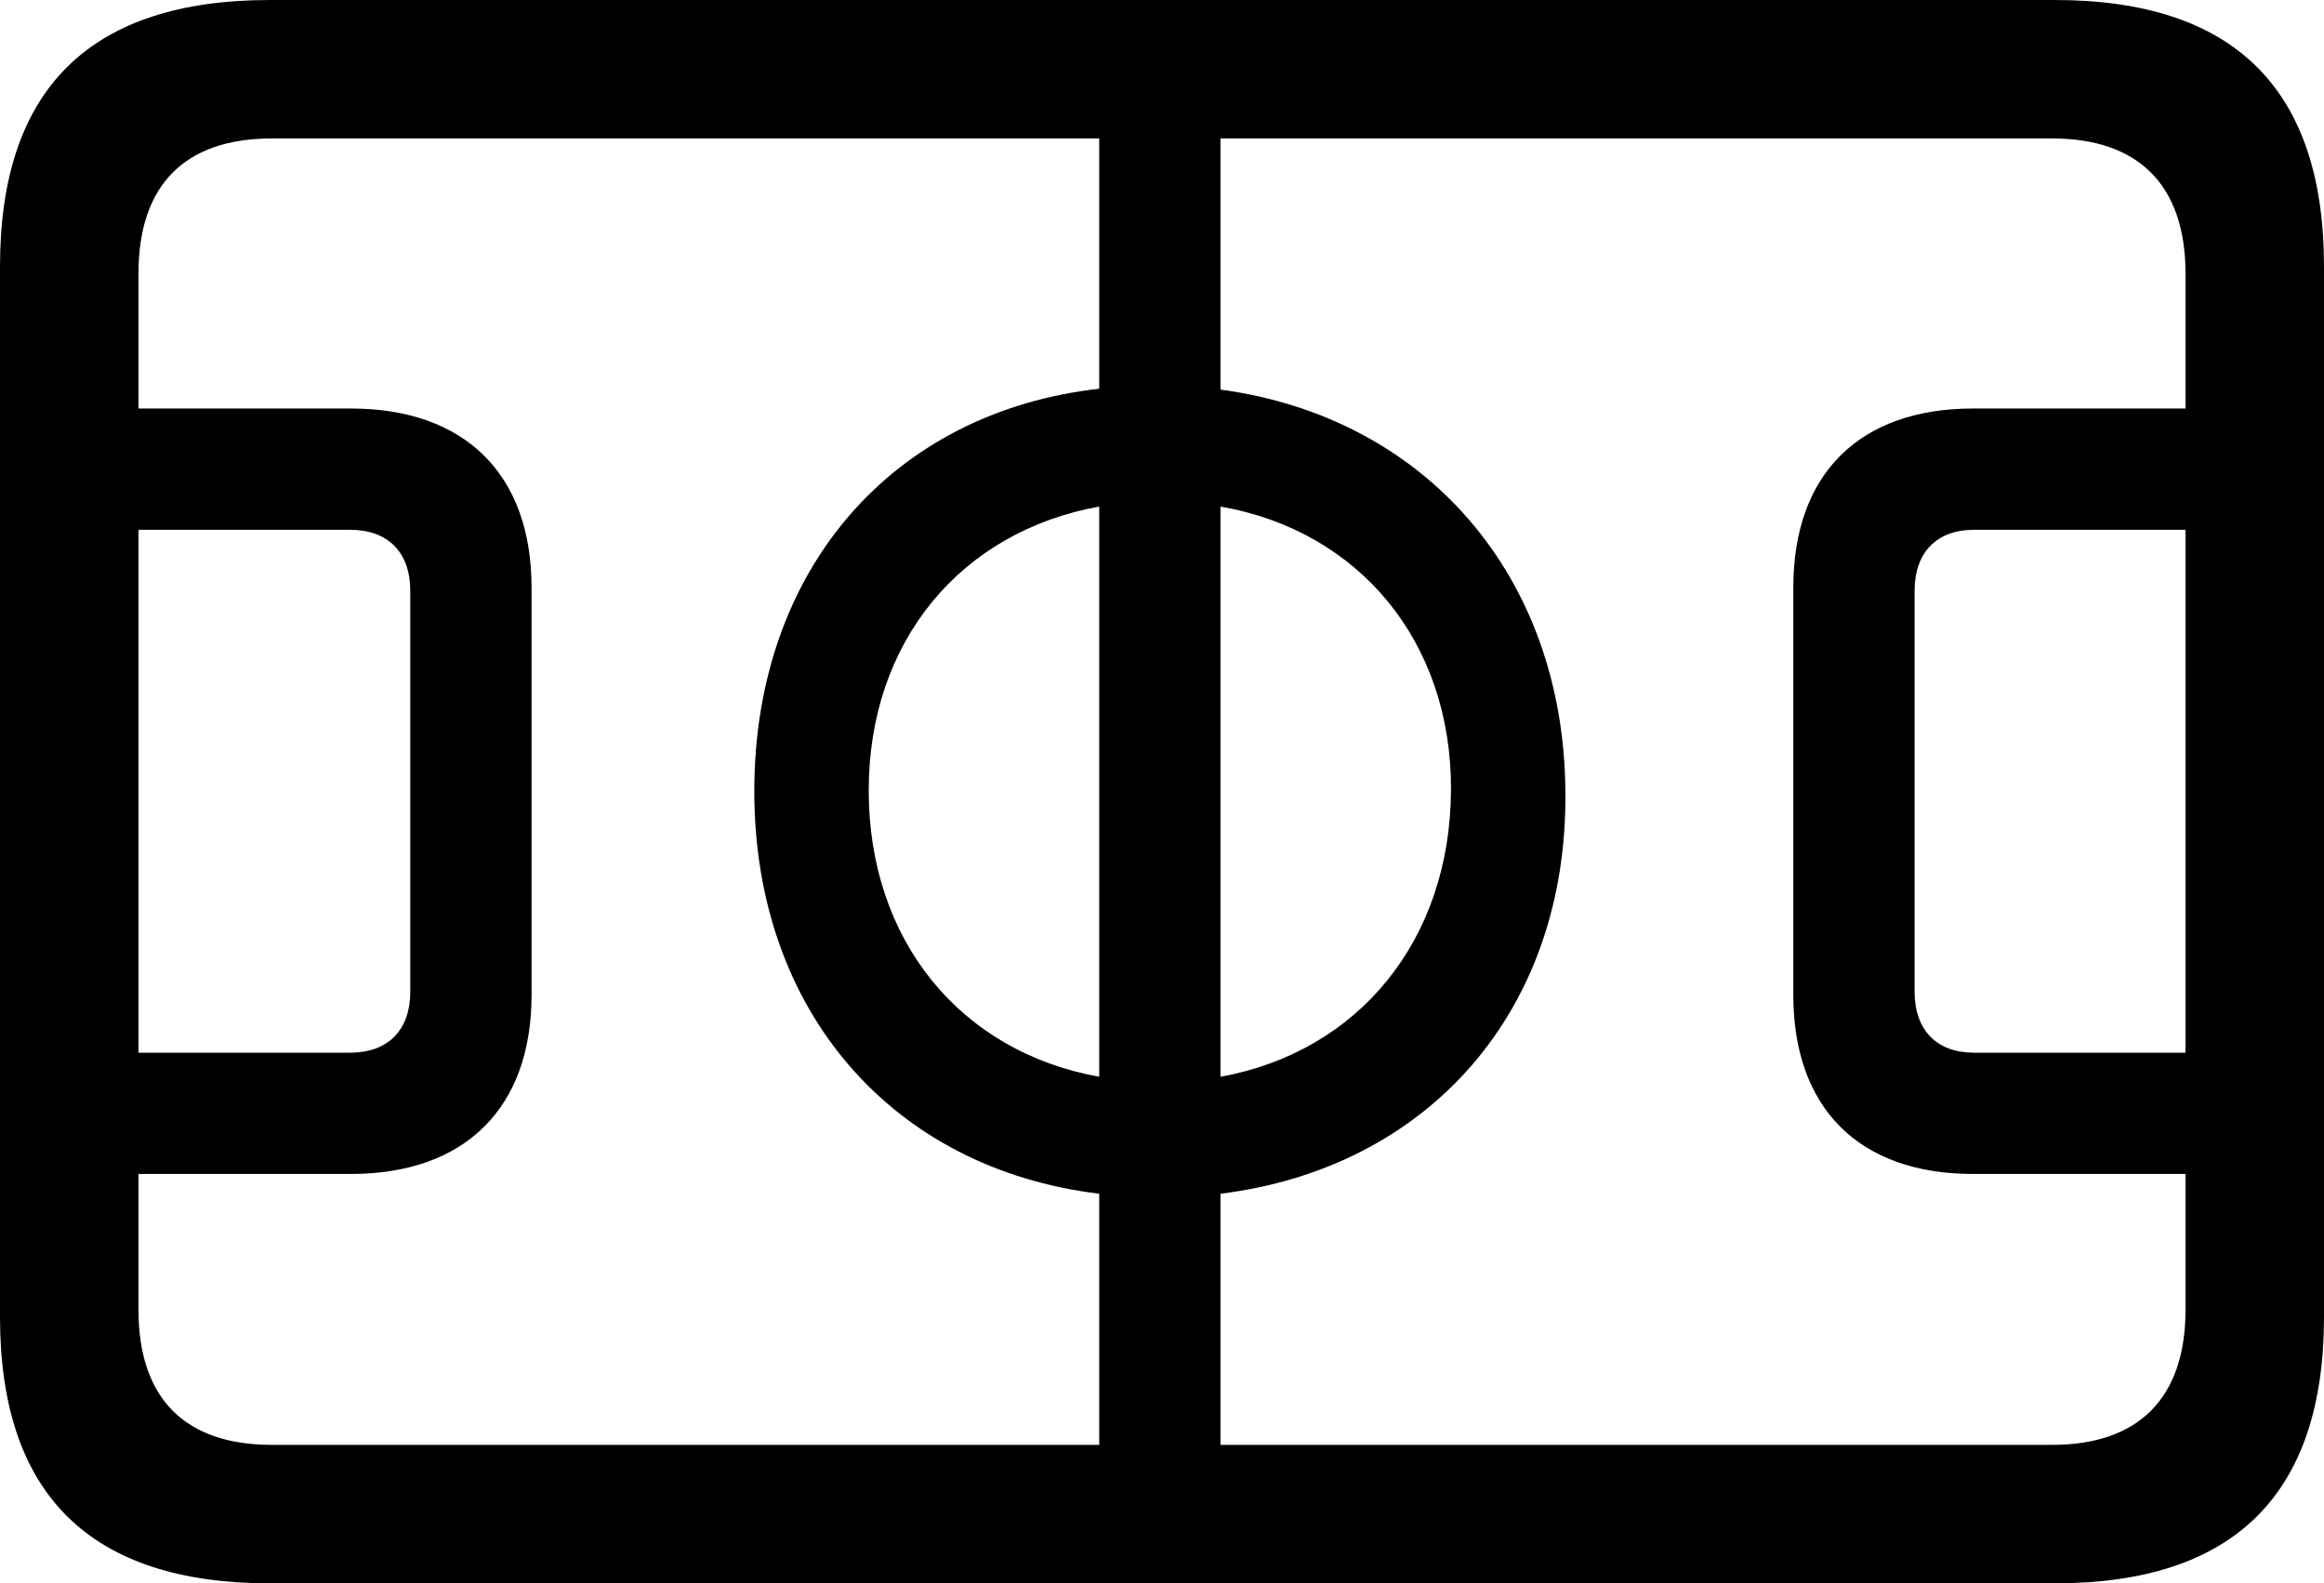 <?xml version="1.0" encoding="UTF-8" standalone="no"?>
<svg xmlns="http://www.w3.org/2000/svg"
     width="1319.336" height="898.926"
     viewBox="0 0 1319.336 898.926"
     fill="currentColor">
  <path d="M153.318 898.929H1166.508C1268.558 898.929 1319.338 848.149 1319.338 747.559V151.369C1319.338 50.779 1268.558 -0.001 1166.508 -0.001H153.318C51.268 -0.001 -0.002 50.289 -0.002 151.369V747.559C-0.002 848.63 51.268 898.929 153.318 898.929ZM154.298 820.309C105.468 820.309 78.618 794.429 78.618 743.649V666.5H199.218C264.158 666.5 301.758 628.909 301.758 564.939V333.5C301.758 269.529 264.158 231.929 199.218 231.929H78.618V155.269C78.618 104.49 105.468 78.609 154.298 78.609H624.028V220.7C506.838 233.889 428.218 323.24 428.218 449.219C428.218 574.22 506.838 663.569 624.028 677.73V820.309ZM888.668 449.219C887.698 326.659 809.078 236.82 692.868 221.19V78.609H1165.038C1213.378 78.609 1240.718 104.49 1240.718 155.269V231.929H1120.118C1055.178 231.929 1018.068 269.529 1018.068 333.5V564.939C1018.068 628.909 1055.178 666.5 1120.118 666.5H1240.718V743.649C1240.718 794.429 1213.378 820.309 1165.038 820.309H692.868V677.73C811.038 663.09 890.138 573.73 888.668 449.219ZM823.728 448.729C823.238 534.179 770.998 597.169 692.868 611.33V287.599C771.488 301.269 824.218 364.26 823.728 448.729ZM493.168 448.729C493.168 364.26 545.408 301.76 624.028 287.599V611.33C545.408 597.169 493.168 534.179 493.168 448.729ZM1120.608 597.659C1099.608 597.659 1086.918 584.96 1086.918 562.99V335.45C1086.918 313.479 1099.608 300.779 1120.608 300.779H1240.718V597.659ZM198.728 300.779C220.218 300.779 232.908 313.479 232.908 335.45V562.99C232.908 584.96 220.218 597.659 198.728 597.659H78.618V300.779Z"/>
</svg>